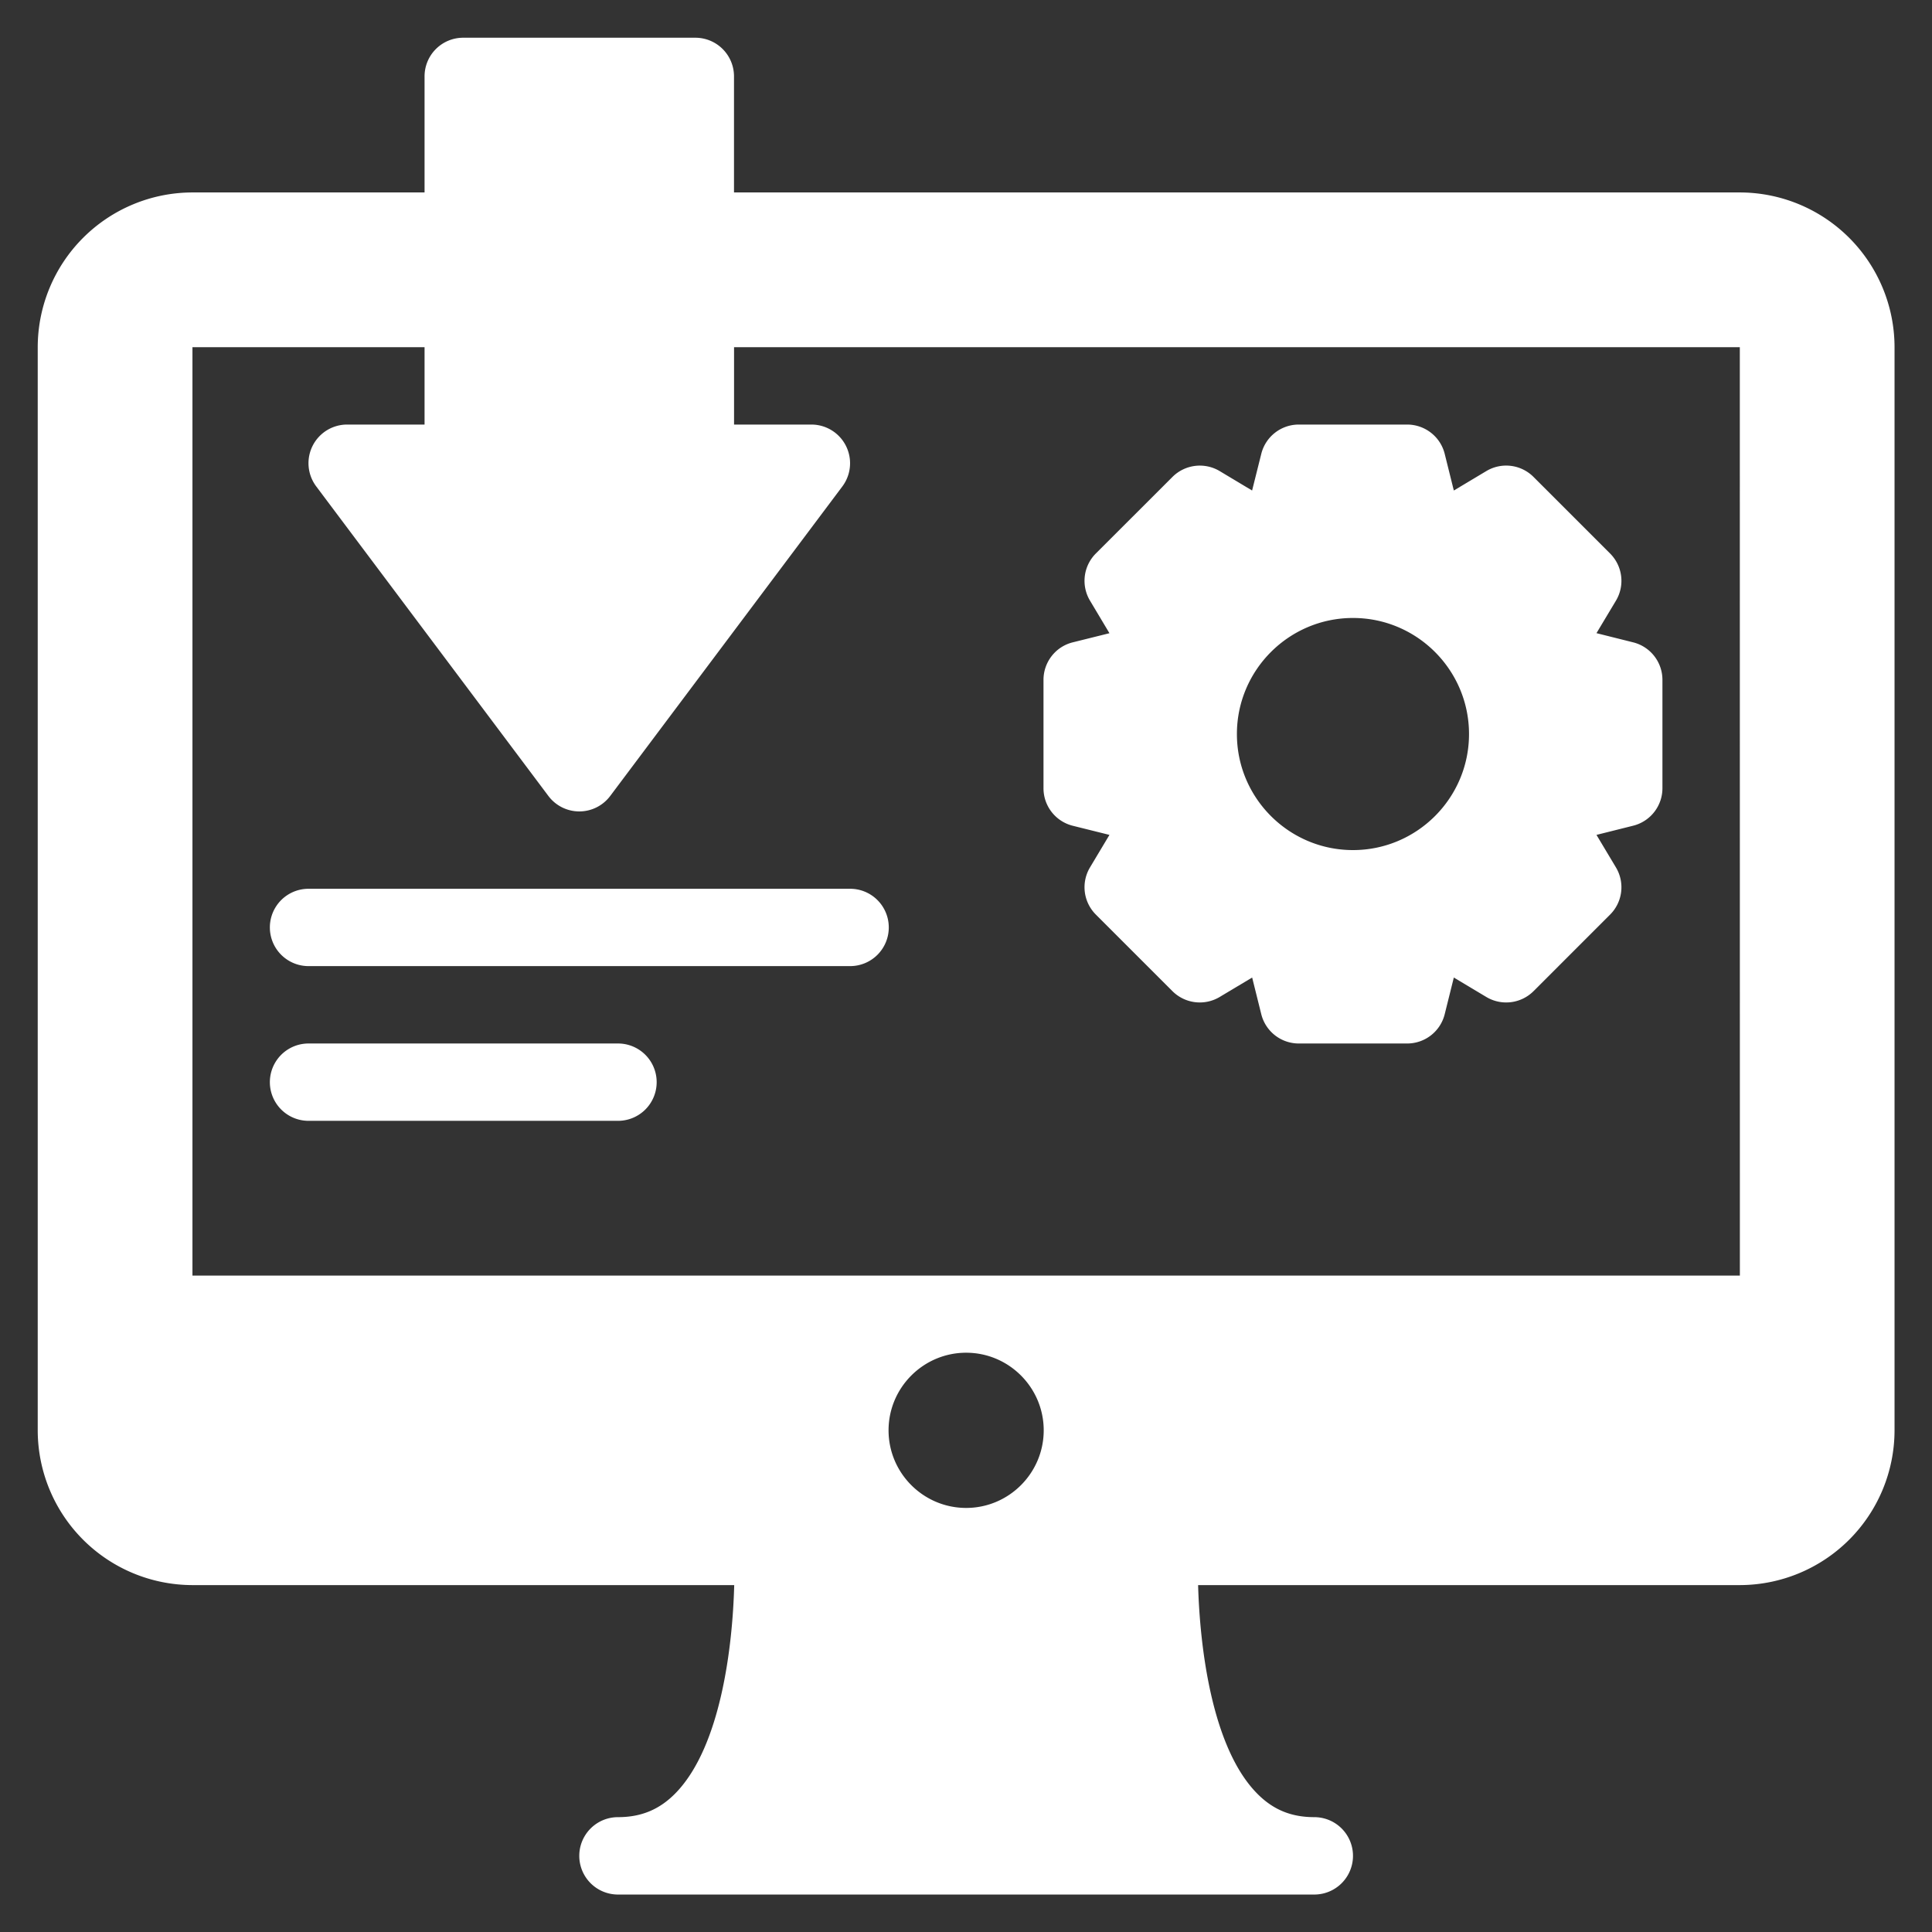 <svg xmlns="http://www.w3.org/2000/svg" xmlns:xlink="http://www.w3.org/1999/xlink" width="36" height="36" viewBox="0 0 36 36"><rect x="0" y="0" width="36" height="36" fill="#333333" stroke="none"/><defs><path id="shsta" d="M1387.977 2623.668v2.02a.72.72 0 0 1-.546.698l-.683.171.362.605a.72.72 0 0 1-.108.88l-1.427 1.427a.722.722 0 0 1-.88.108l-.605-.362-.17.683a.72.72 0 0 1-.7.546h-2.019a.72.72 0 0 1-.699-.546l-.17-.683-.605.362a.722.722 0 0 1-.88-.108l-1.427-1.427a.72.72 0 0 1-.109-.88l.362-.605-.683-.17a.72.72 0 0 1-.546-.7v-2.019c0-.33.225-.62.546-.699l.683-.17-.362-.606a.72.72 0 0 1 .109-.88l1.427-1.426a.722.722 0 0 1 .88-.109l.604.362.171-.683a.72.72 0 0 1 .7-.546h2.018c.331 0 .62.225.7.546l.17.683.605-.362a.72.72 0 0 1 .88.109l1.427 1.427a.72.72 0 0 1 .108.88l-.362.604.683.171a.72.72 0 0 1 .546.7zm-3.604 1.01c0-1.193-.97-2.163-2.162-2.163-1.193 0-2.163.97-2.163 2.163 0 1.192.97 2.162 2.163 2.162 1.192 0 2.162-.97 2.162-2.162zm-10.812 3.604a.72.72 0 0 1-.72.72h-10.092a.72.72 0 1 1 0-1.441h10.091a.72.72 0 0 1 .721.72zm-4.325 2.883a.72.72 0 0 1-.72.72h-5.767a.72.72 0 1 1 0-1.441h5.766a.72.72 0 0 1 .721.72zm23.066-13.696v20.183a2.887 2.887 0 0 1-2.883 2.884h-10.094c.032 1.152.253 2.994 1.075 3.858.302.319.648.466 1.09.466a.72.72 0 1 1 0 1.442h-12.975a.72.72 0 1 1 0-1.442c.442 0 .789-.148 1.091-.466.825-.869 1.045-2.709 1.075-3.858h-10.095a2.887 2.887 0 0 1-2.883-2.884v-20.183a2.887 2.887 0 0 1 2.883-2.883h4.325v-2.162a.72.72 0 0 1 .721-.721h4.325a.72.72 0 0 1 .72.721v2.162h18.742a2.886 2.886 0 0 1 2.883 2.883zm-15.854 20.183c0-.797-.649-1.446-1.445-1.446-.797 0-1.446.65-1.446 1.446 0 .797.649 1.446 1.446 1.446.796 0 1.445-.649 1.445-1.446zm12.972-2.883l-.001-17.3h-18.741v1.442h1.441a.721.721 0 0 1 .577 1.153l-4.325 5.767a.72.72 0 0 1-1.153 0l-4.325-5.767a.72.72 0 0 1 .577-1.153h1.441v-1.442h-4.325v17.3z"/></defs><g><g transform="translate(-1357 -2611)"><use fill="#fff" xlink:href="#shsta"/></g></g></svg>